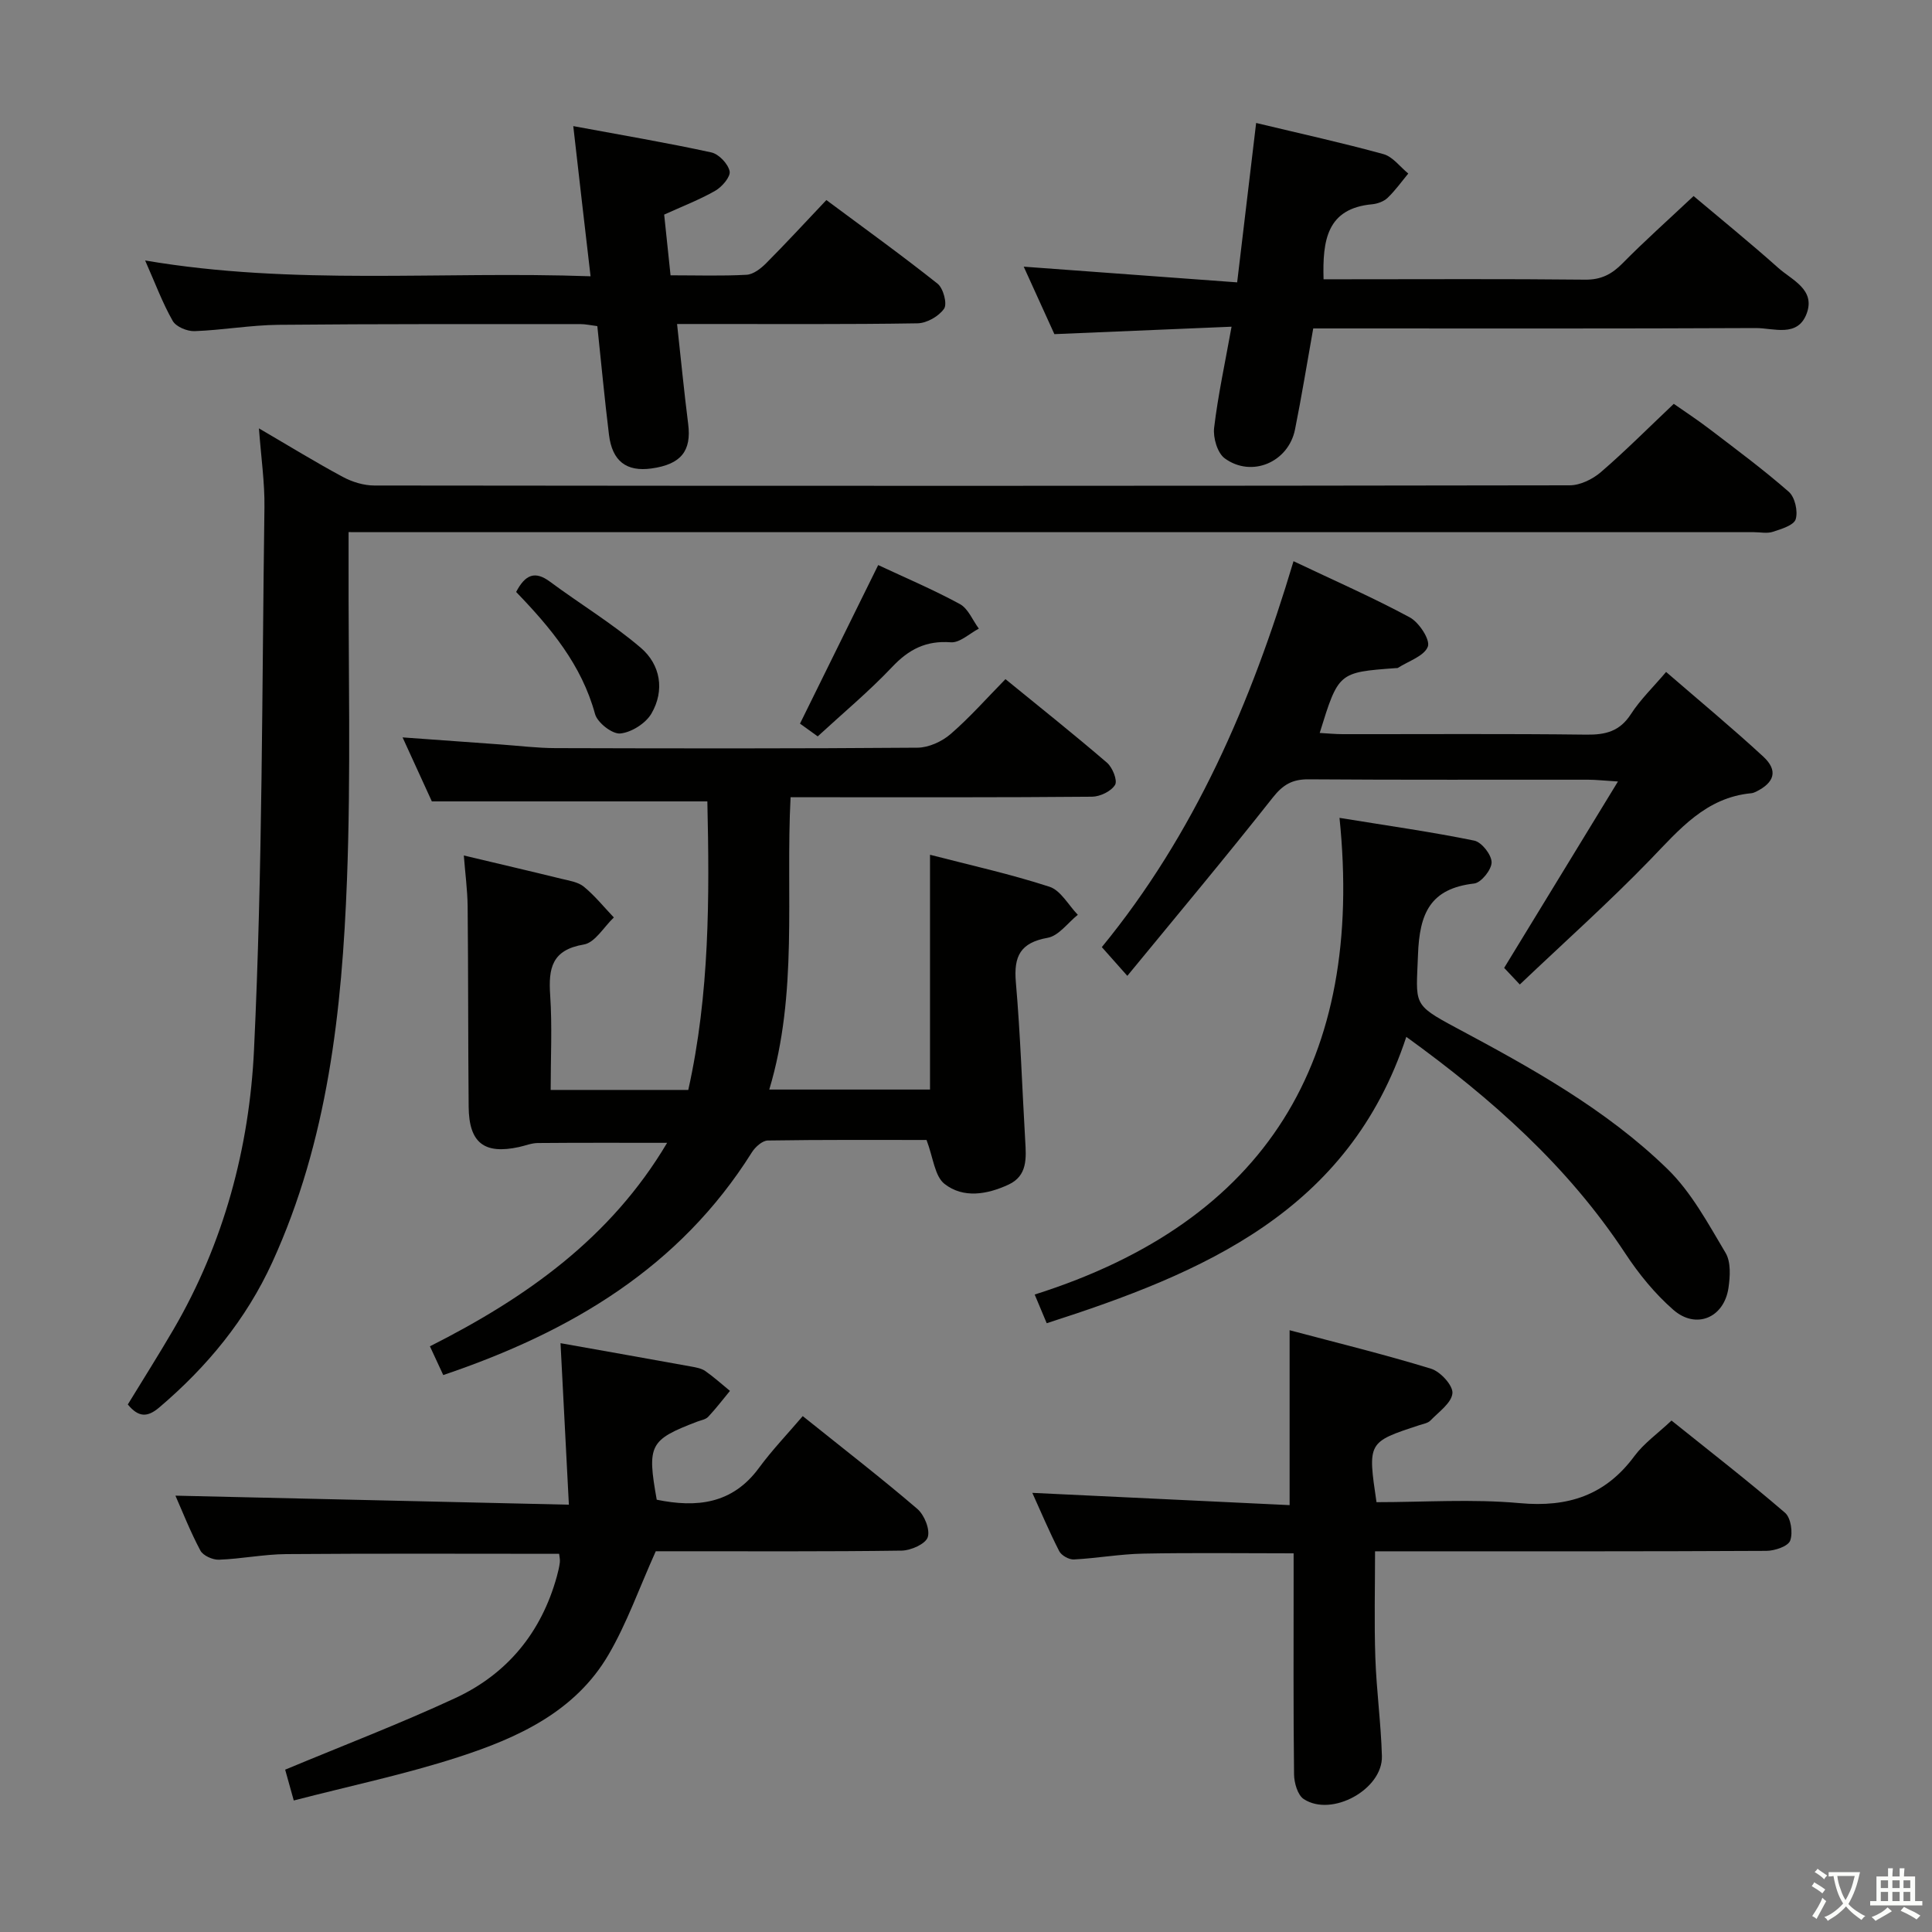 <svg enable-background="new 0 0 400 400" viewBox="0 0 400 400" xmlns="http://www.w3.org/2000/svg"><rect x="0" y="0" width="400" height="400" fill="#808080" stroke="none"/><path d="m377.9 391.2c-.2.3-.4.5-.6.8-.7-.6-1.4-1-2.2-1.5.2-.3.4-.5.5-.8.6.4 1.4.8 2.3 1.5zm-1.8 6.1c-.2-.2-.5-.4-.9-.6.4-.6.8-1.2 1.2-1.9s.7-1.3.9-1.9c.3.3.5.5.8.7-.7 1.3-1.4 2.6-2 3.7zm2.2-9c-.3.3-.5.5-.6.8-.6-.6-1.3-1.1-2-1.5.3-.3.5-.5.6-.7.6.5 1.3.9 2 1.4zm.3.2v-.9h2 4.5c-.3 1.3-.6 2.5-1 3.6s-.9 2.1-1.4 3c.4.5 1 1 1.6 1.4s1.2.8 1.9 1.1c-.3.2-.5.4-.8.8-.4-.3-1-.7-1.6-1.2s-1.2-1.1-1.6-1.6c-.5.6-1.1 1.1-1.7 1.6s-1.4.9-2.1 1.4c-.1-.3-.3-.5-.7-.8.6-.2 1.2-.5 1.9-1s1.4-1.1 2-1.8c-.5-.8-.9-1.6-1.2-2.5s-.6-2-.8-3.2c-.4.1-.7.1-1 .1zm2.5 2.7c.3 1 .7 1.7 1 2.2.3-.5.6-1.1 1-2s.6-1.9.9-3h-3.2-.4c.1.9.3 1.8.7 2.8z" fill="#fbfcfa"/><path d="m396.5 388.5v1.5 3.6h1.5v.9c-.4 0-1 0-1.7 0h-7.9c-.5 0-.9 0-1.2 0v-.9h1.3v-3.5c0-.7 0-1.2 0-1.6h2.4c0-.8 0-1.4 0-1.7h1c0 .3-.1.8-.1 1.7h1.5c0-.8 0-1.4 0-1.7h1c0 .3-.1.9-.1 1.7zm-8.2 9.2c-.2-.3-.5-.5-.8-.8.8-.3 1.4-.6 1.9-.9s1-.7 1.4-1.1c.3.3.6.5.9.8-1.6 1-2.8 1.6-3.4 2zm2.6-6.8v-1.6h-1.5v1.6zm0 2.7v-1.9h-1.5v1.9zm2.4-2.7v-1.6h-1.5v1.6zm0 2.7v-1.9h-1.5v1.9zm.2 2 .7-.8c.4.2.9.5 1.6.8s1.3.7 1.8 1c-.3.3-.5.5-.8.8-.4-.3-1.5-1-3.3-1.8zm2-4.7v-1.6h-1.4v1.6zm0 2.7v-1.9h-1.4v1.9z" fill="#fbfcfa"/><g fill="#010100"><path d="m96.03 177.12c6.98 1.66 13.6 3.2 20.19 4.82 1.61.39 3.46.66 4.66 1.64 2.28 1.87 4.16 4.22 6.21 6.37-2.06 1.95-3.9 5.22-6.22 5.6-6.65 1.12-7.34 4.94-6.96 10.51.43 6.42.1 12.9.1 19.6h28.49c4.43-19.89 4.4-39.9 3.95-59.74-19.06 0-37.75 0-57.04 0-1.63-3.56-3.6-7.88-6.06-13.25 7.28.53 13.76.99 20.23 1.46 3.81.27 7.62.75 11.43.76 24.99.07 49.98.11 74.96-.09 2.31-.02 5.05-1.27 6.83-2.81 3.99-3.45 7.51-7.45 11.37-11.38 7.22 5.89 14.24 11.47 21.03 17.31 1.14.98 2.21 3.68 1.66 4.58-.81 1.33-3.09 2.43-4.76 2.45-18.82.17-37.65.11-56.47.11-1.82 0-3.64 0-5.95 0-1.04 20.26 1.59 40.53-4.41 60.52h33.28c0-16.02 0-32.05 0-48.61 8.23 2.13 16.61 3.98 24.73 6.62 2.34.76 3.93 3.81 5.87 5.81-2.07 1.65-3.95 4.35-6.24 4.76-5.64 1.01-7.05 3.78-6.59 9.17.95 10.92 1.3 21.9 1.94 32.85.21 3.57.5 7.24-3.45 9.08-4.4 2.04-9.35 2.91-13.25-.14-2.05-1.6-2.34-5.45-3.73-9.1-10.3 0-21.59-.07-32.87.11-1.13.02-2.61 1.35-3.3 2.46-14.94 23.8-37.43 37.16-63.89 46.1-.85-1.83-1.77-3.81-2.76-5.95 19.96-10.08 37.43-22.43 49.11-42.13-9.15 0-17.97-.04-26.78.04-1.3.01-2.59.55-3.88.83-7.22 1.57-10.36-.86-10.43-8.34-.13-13.83-.07-27.65-.21-41.48-.04-3.44-.51-6.87-.79-10.54z"/><path d="m72.17 110.17v5.93c-.06 22 .5 44.02-.33 65.99-1.03 27.12-3.96 54.06-15.45 79.22-5.42 11.86-13.51 21.67-23.42 30.09-2.43 2.06-4.27 2.1-6.51-.62 3.12-5.11 6.38-10.26 9.45-15.52 10.44-17.89 15.72-37.68 16.68-57.91 1.78-37.39 1.64-74.88 2.16-112.32.07-5.12-.69-10.26-1.14-16.34 6.27 3.66 11.73 7.02 17.37 10.05 1.95 1.05 4.34 1.78 6.53 1.78 82.49.09 164.99.1 247.48-.04 2.17 0 4.74-1.26 6.44-2.72 5.04-4.34 9.74-9.07 15.11-14.15 2.07 1.45 4.8 3.24 7.4 5.22 5.55 4.24 11.18 8.41 16.42 13 1.26 1.11 1.92 4.02 1.42 5.67-.38 1.25-2.97 2.03-4.71 2.6-1.2.4-2.64.08-3.97.08-94.66 0-189.32 0-283.98 0-2.13-.01-4.25-.01-6.95-.01z"/><path d="m60.82 372.77c-.88-3.13-1.39-4.99-1.78-6.38 12.01-5.01 23.78-9.51 35.18-14.8 10.8-5 17.87-13.61 21.07-25.21.26-.95.5-1.93.62-2.91.07-.62-.1-1.27-.15-1.77-18.96 0-37.75-.09-56.53.06-4.63.04-9.25.99-13.89 1.16-1.3.05-3.29-.84-3.85-1.89-2.08-3.9-3.7-8.04-5.17-11.37 26.86.62 53.74 1.24 81.46 1.87-.6-11.66-1.15-22.36-1.73-33.44 9.26 1.65 18.2 3.23 27.13 4.85.97.18 2.05.37 2.83.91 1.79 1.25 3.42 2.73 5.12 4.12-1.49 1.8-2.91 3.67-4.51 5.37-.52.55-1.48.7-2.26.99-9.88 3.78-10.42 4.81-8.39 16.17 8.26 1.69 15.66.91 21.16-6.58 2.75-3.74 5.99-7.11 9.07-10.73 8.79 7.05 16.41 12.94 23.71 19.2 1.46 1.25 2.69 4.26 2.17 5.87-.45 1.4-3.49 2.75-5.41 2.78-15.49.22-30.99.12-46.48.13-1.81 0-3.61 0-4.42 0-3.45 7.67-5.98 14.91-9.78 21.41-6.89 11.8-18.76 17.21-31.04 21.19-10.99 3.57-22.36 5.95-34.13 9z"/><path d="m213.73 309.08c17.92.86 35.73 1.71 53.27 2.54 0-12.59 0-23.96 0-36.21 9.63 2.56 19.54 4.98 29.29 7.97 1.93.59 4.57 3.48 4.42 5.08-.19 2.02-2.84 3.86-4.56 5.65-.52.54-1.48.69-2.27.95-10.73 3.52-10.73 3.51-8.89 15.95 9.83 0 19.83-.7 29.68.2 9.99.91 17.72-1.62 23.73-9.76 1.95-2.63 4.77-4.61 7.67-7.34 7.88 6.33 15.86 12.51 23.5 19.09 1.22 1.05 1.67 4.14 1.07 5.77-.44 1.18-3.2 2.11-4.93 2.12-24.82.13-49.65.09-74.47.09-1.99 0-3.98 0-6.55 0 0 7.53-.19 14.78.06 22.02.23 6.8 1.17 13.59 1.36 20.39.19 6.87-10.38 12.69-16.18 8.89-1.27-.83-1.99-3.36-2.01-5.12-.16-13.33-.09-26.66-.09-39.98 0-1.81 0-3.61 0-5.78-10.65 0-20.9-.14-31.14.06-4.79.09-9.57.96-14.36 1.21-1.01.05-2.58-.83-3.03-1.72-2.11-4.13-3.9-8.39-5.57-12.07z"/><path d="m260.07 25.46c9.33 2.24 17.9 4.12 26.36 6.45 1.94.54 3.44 2.64 5.14 4.02-1.41 1.7-2.7 3.52-4.28 5.03-.78.75-2.08 1.22-3.19 1.33-9.39.86-10.3 7.46-10.07 15.53h4.65c16.5 0 33-.1 49.5.08 3.33.04 5.53-1.13 7.77-3.4 4.55-4.62 9.41-8.94 14.69-13.91 5.49 4.63 11.64 9.62 17.55 14.89 2.82 2.51 7.68 4.45 5.88 9.39-1.86 5.08-6.86 3.04-10.55 3.05-28.67.14-57.33.08-86 .08-1.8 0-3.6 0-5.63 0-1.29 7.23-2.4 14.1-3.77 20.91-1.36 6.79-8.98 10.06-14.56 5.98-1.51-1.11-2.43-4.26-2.19-6.31.8-6.72 2.25-13.37 3.61-20.94-12.36.52-24.28 1.02-36.68 1.54-1.94-4.26-4.05-8.9-6.35-13.97 14.85 1.09 29.29 2.16 44.19 3.25 1.36-11.34 2.6-21.82 3.93-33z"/><path d="m291.16 214.67c-11.91 36.15-41.97 48.86-74.45 59.29-.8-1.92-1.47-3.52-2.49-5.94 48.03-15.2 68.24-48.58 63.11-98.69 10.08 1.64 19.04 2.9 27.89 4.71 1.54.31 3.59 2.92 3.6 4.49.01 1.52-2.16 4.22-3.6 4.39-9.12 1.05-11.33 6.17-11.64 14.76-.37 10.23-1.28 10.2 7.79 15.05 15.58 8.33 31.11 16.89 43.85 29.29 4.97 4.83 8.43 11.32 12.04 17.37 1.13 1.89.95 4.9.6 7.27-.92 6.18-6.71 8.64-11.42 4.52-3.82-3.34-7.16-7.44-9.96-11.7-11.83-17.96-27.49-31.92-45.32-44.81z"/><path d="m118.69 26.11c10.18 1.89 19.43 3.45 28.59 5.45 1.55.34 3.45 2.35 3.78 3.89.24 1.12-1.56 3.23-2.95 4.03-3.28 1.88-6.85 3.24-10.6 4.95.42 3.99.85 8.06 1.32 12.57 5.48 0 10.62.17 15.74-.11 1.41-.08 2.97-1.3 4.06-2.4 4.1-4.12 8.04-8.4 12.46-13.07 7.74 5.76 15.53 11.36 23.03 17.32 1.18.94 2.03 4.15 1.35 5.16-1.08 1.58-3.58 3.01-5.51 3.04-14.66.24-29.32.13-43.98.14-1.79 0-3.58 0-5.8 0 .8 7.29 1.45 14.01 2.3 20.71.71 5.58-1.48 8.35-7.59 9.2-5.19.72-8.14-1.5-8.81-7-.91-7.4-1.6-14.82-2.41-22.47-1.31-.16-2.42-.42-3.53-.42-20.83.01-41.65-.05-62.48.15-5.8.06-11.58 1.1-17.38 1.31-1.53.05-3.83-.9-4.52-2.12-2.12-3.72-3.62-7.79-5.71-12.51 30.79 5.24 61.15 2.16 92.22 3.27-1.21-10.32-2.31-19.96-3.58-31.09z"/><path d="m267.81 116.19c8.58 4.08 16.49 7.54 24.07 11.63 1.92 1.04 4.27 4.63 3.74 6.05-.74 1.97-4 2.99-6.19 4.4-.12.08-.33.04-.49.06-11.82.87-11.82.87-15.71 13.42 1.65.09 3.21.25 4.78.25 16.82.02 33.64-.11 50.45.1 4.01.05 6.92-.71 9.21-4.26 1.95-3.02 4.61-5.57 7.28-8.72 6.9 5.97 13.66 11.57 20.11 17.52 3.11 2.87 2.37 5.38-1.53 7.29-.3.14-.62.27-.95.3-9.42.89-14.89 7.52-20.92 13.76-8.54 8.82-17.72 17.02-27 25.84-1.54-1.64-2.56-2.72-3.24-3.44 7.81-12.78 15.38-25.18 23.56-38.59-2.98-.18-4.56-.37-6.14-.37-19.32-.02-38.63.06-57.94-.08-3.34-.02-5.27 1.1-7.38 3.77-9.76 12.37-19.88 24.45-30.12 36.92-2.3-2.6-3.61-4.08-5.28-5.95 19.17-23.4 30.91-50.49 39.69-79.9z"/><path d="m181.82 116.99c5.57 2.61 11.39 5.07 16.92 8.08 1.72.94 2.63 3.35 3.92 5.08-1.94 1.01-3.95 2.97-5.8 2.83-5.14-.39-8.71 1.46-12.17 5.13-4.77 5.04-10.14 9.51-15.39 14.35-1.52-1.09-2.7-1.94-3.67-2.64 5.36-10.88 10.62-21.55 16.19-32.83z"/><path d="m106.86 122.56c1.9-3.64 3.92-4.41 6.99-2.14 6.23 4.62 12.93 8.67 18.81 13.69 4.09 3.49 5.01 8.82 2.21 13.63-1.19 2.03-4.14 3.9-6.45 4.12-1.66.16-4.73-2.24-5.22-4.02-2.78-10.2-9.2-17.88-16.34-25.28z"/></g></svg>